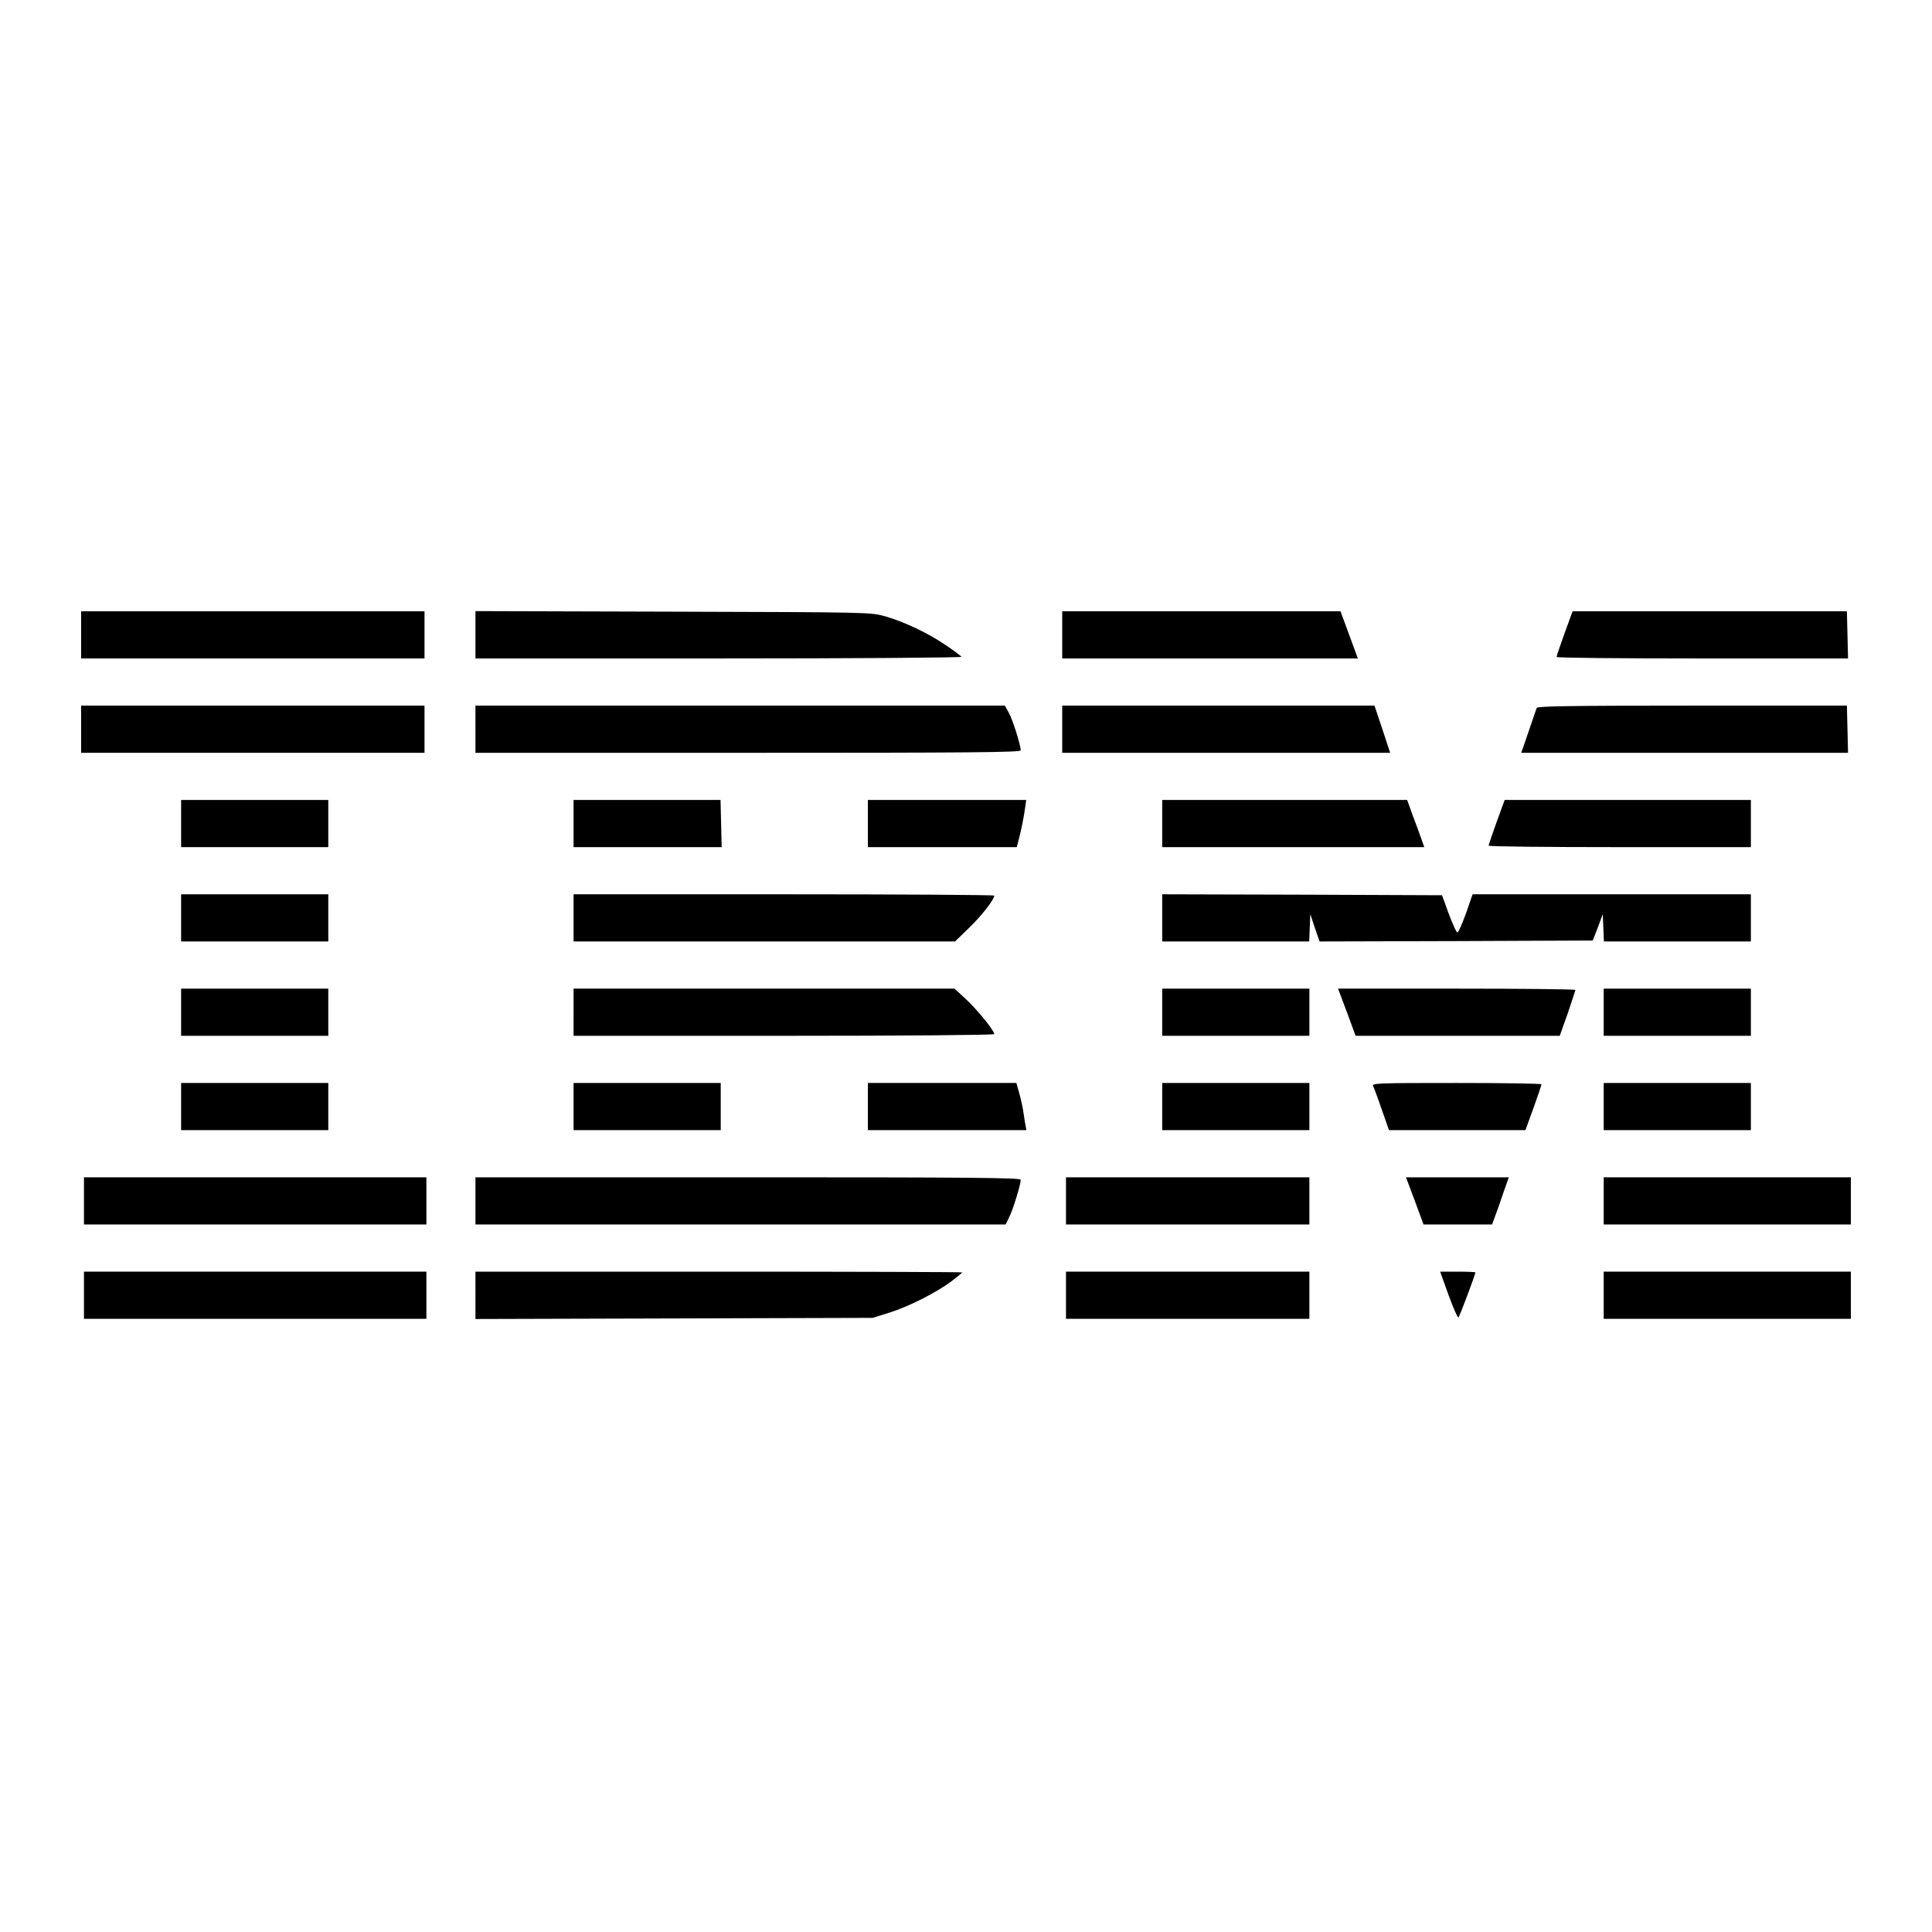 <?xml version="1.0" standalone="no"?>
<!DOCTYPE svg PUBLIC "-//W3C//DTD SVG 20010904//EN"
 "http://www.w3.org/TR/2001/REC-SVG-20010904/DTD/svg10.dtd">
<svg version="1.0" xmlns="http://www.w3.org/2000/svg"
 width="1024pt" height="1024pt" viewBox="0 0 1024 1024"
 preserveAspectRatio="xMidYMid meet">
<g transform="translate(0,1024) scale(0.1,-0.1)"
fill="#000000" stroke="none">
<path d="M430 6875 l0 -125 910 0 910 0 0 125 0 125 -910 0 -910 0 0 -125z"/>
<path d="M2520 6875 l0 -125 1291 0 c709 0 1288 4 1285 9 -3 4 -39 32 -81 60
-93 64 -219 124 -322 154 -78 22 -81 22 -1125 25 l-1048 3 0 -126z"/>
<path d="M5630 6875 l0 -125 783 0 784 0 -46 125 -46 125 -737 0 -738 0 0
-125z"/>
<path d="M8292 6882 c-23 -64 -42 -120 -42 -124 0 -5 348 -8 773 -8 l772 0 -3
125 -3 125 -727 0 -727 0 -43 -118z"/>
<path d="M430 6375 l0 -125 910 0 910 0 0 125 0 125 -910 0 -910 0 0 -125z"/>
<path d="M2520 6375 l0 -125 1445 0 c1162 0 1445 2 1445 13 0 28 -43 164 -63
199 l-21 38 -1403 0 -1403 0 0 -125z"/>
<path d="M5630 6375 l0 -125 869 0 869 0 -41 125 -42 125 -827 0 -828 0 0
-125z"/>
<path d="M8145 6488 c-3 -7 -22 -64 -43 -125 l-39 -113 866 0 866 0 -3 125 -3
125 -820 0 c-647 0 -821 -3 -824 -12z"/>
<path d="M960 5875 l0 -125 390 0 390 0 0 125 0 125 -390 0 -390 0 0 -125z"/>
<path d="M3040 5875 l0 -125 393 0 392 0 -3 125 -3 125 -390 0 -389 0 0 -125z"/>
<path d="M4600 5875 l0 -125 395 0 394 0 10 38 c12 44 28 122 35 175 l5 37
-420 0 -419 0 0 -125z"/>
<path d="M6160 5875 l0 -125 695 0 694 0 -35 98 c-20 53 -41 109 -46 125 l-10
27 -649 0 -649 0 0 -125z"/>
<path d="M7932 5882 c-23 -64 -42 -120 -42 -124 0 -5 313 -8 695 -8 l695 0 0
125 0 125 -652 0 -653 0 -43 -118z"/>
<path d="M960 5375 l0 -125 390 0 390 0 0 125 0 125 -390 0 -390 0 0 -125z"/>
<path d="M3040 5375 l0 -125 1011 0 1011 0 74 72 c65 62 134 151 134 171 0 4
-502 7 -1115 7 l-1115 0 0 -125z"/>
<path d="M6160 5375 l0 -125 390 0 389 0 3 73 3 72 24 -73 25 -72 724 2 724 3
27 70 26 70 3 -72 3 -73 389 0 390 0 0 125 0 125 -737 0 -738 0 -35 -101 c-20
-55 -40 -101 -45 -101 -6 0 -26 44 -46 98 l-36 99 -742 3 -741 2 0 -125z"/>
<path d="M960 4875 l0 -125 390 0 390 0 0 125 0 125 -390 0 -390 0 0 -125z"/>
<path d="M3040 4875 l0 -125 1115 0 c645 0 1115 4 1115 9 0 18 -89 128 -149
184 l-62 57 -1010 0 -1009 0 0 -125z"/>
<path d="M6160 4875 l0 -125 390 0 390 0 0 125 0 125 -390 0 -390 0 0 -125z"/>
<path d="M7139 4875 l46 -125 541 0 541 0 42 118 c22 66 41 122 41 125 0 4
-283 7 -629 7 l-629 0 47 -125z"/>
<path d="M8500 4875 l0 -125 390 0 390 0 0 125 0 125 -390 0 -390 0 0 -125z"/>
<path d="M960 4375 l0 -125 390 0 390 0 0 125 0 125 -390 0 -390 0 0 -125z"/>
<path d="M3040 4375 l0 -125 390 0 390 0 0 125 0 125 -390 0 -390 0 0 -125z"/>
<path d="M4600 4375 l0 -125 420 0 420 0 -4 23 c-3 12 -7 42 -11 67 -3 25 -13
71 -22 103 l-16 57 -393 0 -394 0 0 -125z"/>
<path d="M6160 4375 l0 -125 390 0 390 0 0 125 0 125 -390 0 -390 0 0 -125z"/>
<path d="M7278 4483 c5 -10 26 -66 46 -125 l38 -108 362 0 361 0 43 118 c23
64 42 120 42 125 0 4 -203 7 -450 7 -426 0 -450 -1 -442 -17z"/>
<path d="M8500 4375 l0 -125 390 0 390 0 0 125 0 125 -390 0 -390 0 0 -125z"/>
<path d="M445 3875 l0 -125 908 0 907 0 0 125 0 125 -907 0 -908 0 0 -125z"/>
<path d="M2520 3875 l0 -125 1405 0 1405 0 19 39 c20 38 61 173 61 198 0 11
-283 13 -1445 13 l-1445 0 0 -125z"/>
<path d="M5650 3875 l0 -125 645 0 645 0 0 125 0 125 -645 0 -645 0 0 -125z"/>
<path d="M7499 3875 l46 -125 182 0 181 0 16 43 c9 23 29 79 44 125 l29 82
-272 0 -273 0 47 -125z"/>
<path d="M8500 3875 l0 -125 655 0 655 0 0 125 0 125 -655 0 -655 0 0 -125z"/>
<path d="M445 3375 l0 -125 908 0 907 0 0 125 0 125 -907 0 -908 0 0 -125z"/>
<path d="M2520 3375 l0 -126 1053 3 1052 3 90 28 c104 33 246 105 328 166 31
24 57 45 57 47 0 2 -580 4 -1290 4 l-1290 0 0 -125z"/>
<path d="M5650 3375 l0 -125 645 0 645 0 0 125 0 125 -645 0 -645 0 0 -125z"/>
<path d="M7678 3375 c25 -69 49 -122 52 -118 7 7 90 229 90 239 0 2 -42 4 -94
4 l-93 0 45 -125z"/>
<path d="M8500 3375 l0 -125 655 0 655 0 0 125 0 125 -655 0 -655 0 0 -125z"/>
</g>
</svg>
